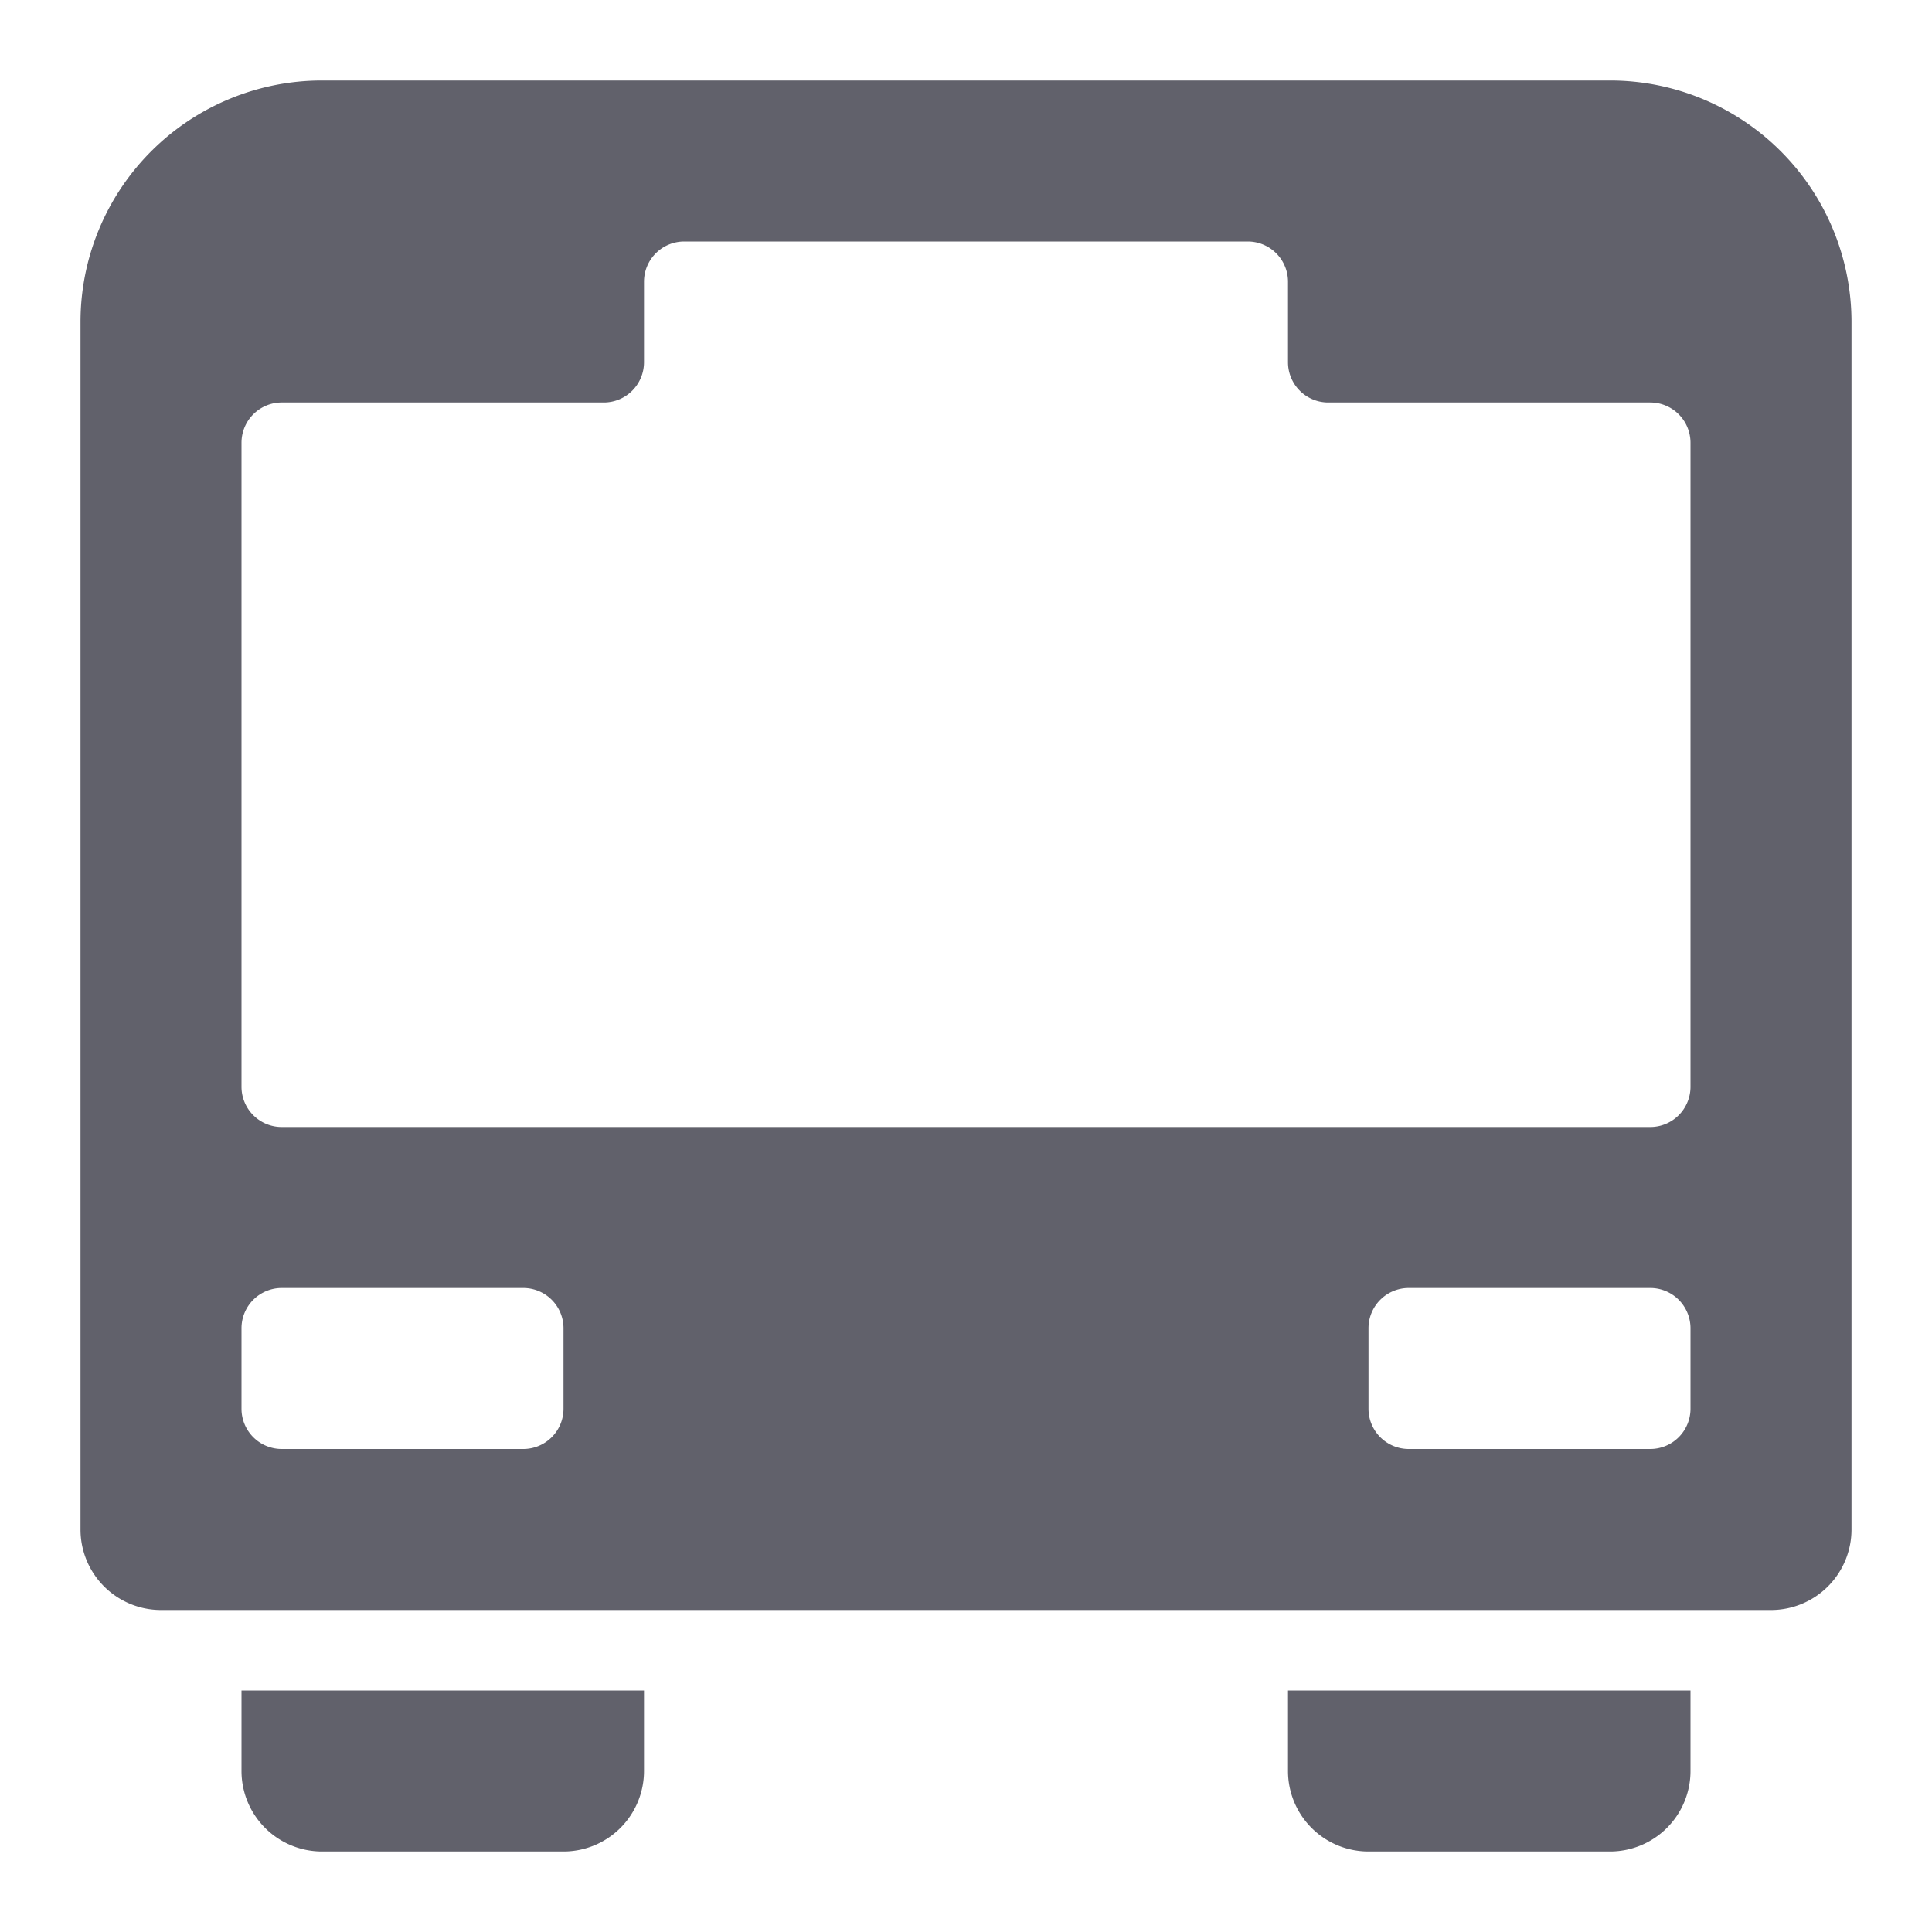 <svg xmlns="http://www.w3.org/2000/svg" height="24" width="24" viewBox="0 0 24 24"><path data-color="color-2" d="M3,22a1,1,0,0,0,1,1H7a1,1,0,0,0,1-1V21H3Z" fill="#61616b"></path><path data-color="color-2" d="M16,22a1,1,0,0,0,1,1h3a1,1,0,0,0,1-1V21H16Z" fill="#61616b"></path><path d="M20,1H4A3,3,0,0,0,1,4V19a1,1,0,0,0,1,1H22a1,1,0,0,0,1-1V4A3,3,0,0,0,20,1ZM7,17.5a.5.5,0,0,1-.5.5h-3a.5.5,0,0,1-.5-.5v-1a.5.5,0,0,1,.5-.5h3a.5.5,0,0,1,.5.5Zm14,0a.5.5,0,0,1-.5.5h-3a.5.5,0,0,1-.5-.5v-1a.5.5,0,0,1,.5-.5h3a.5.5,0,0,1,.5.5Zm0-4a.5.5,0,0,1-.5.5H3.5a.5.5,0,0,1-.5-.5v-8A.5.5,0,0,1,3.5,5h4A.5.5,0,0,0,8,4.5v-1A.5.5,0,0,1,8.5,3h7a.5.5,0,0,1,.5.5v1a.5.5,0,0,0,.5.5h4a.5.5,0,0,1,.5.5Z" fill="#61616b"></path></svg>